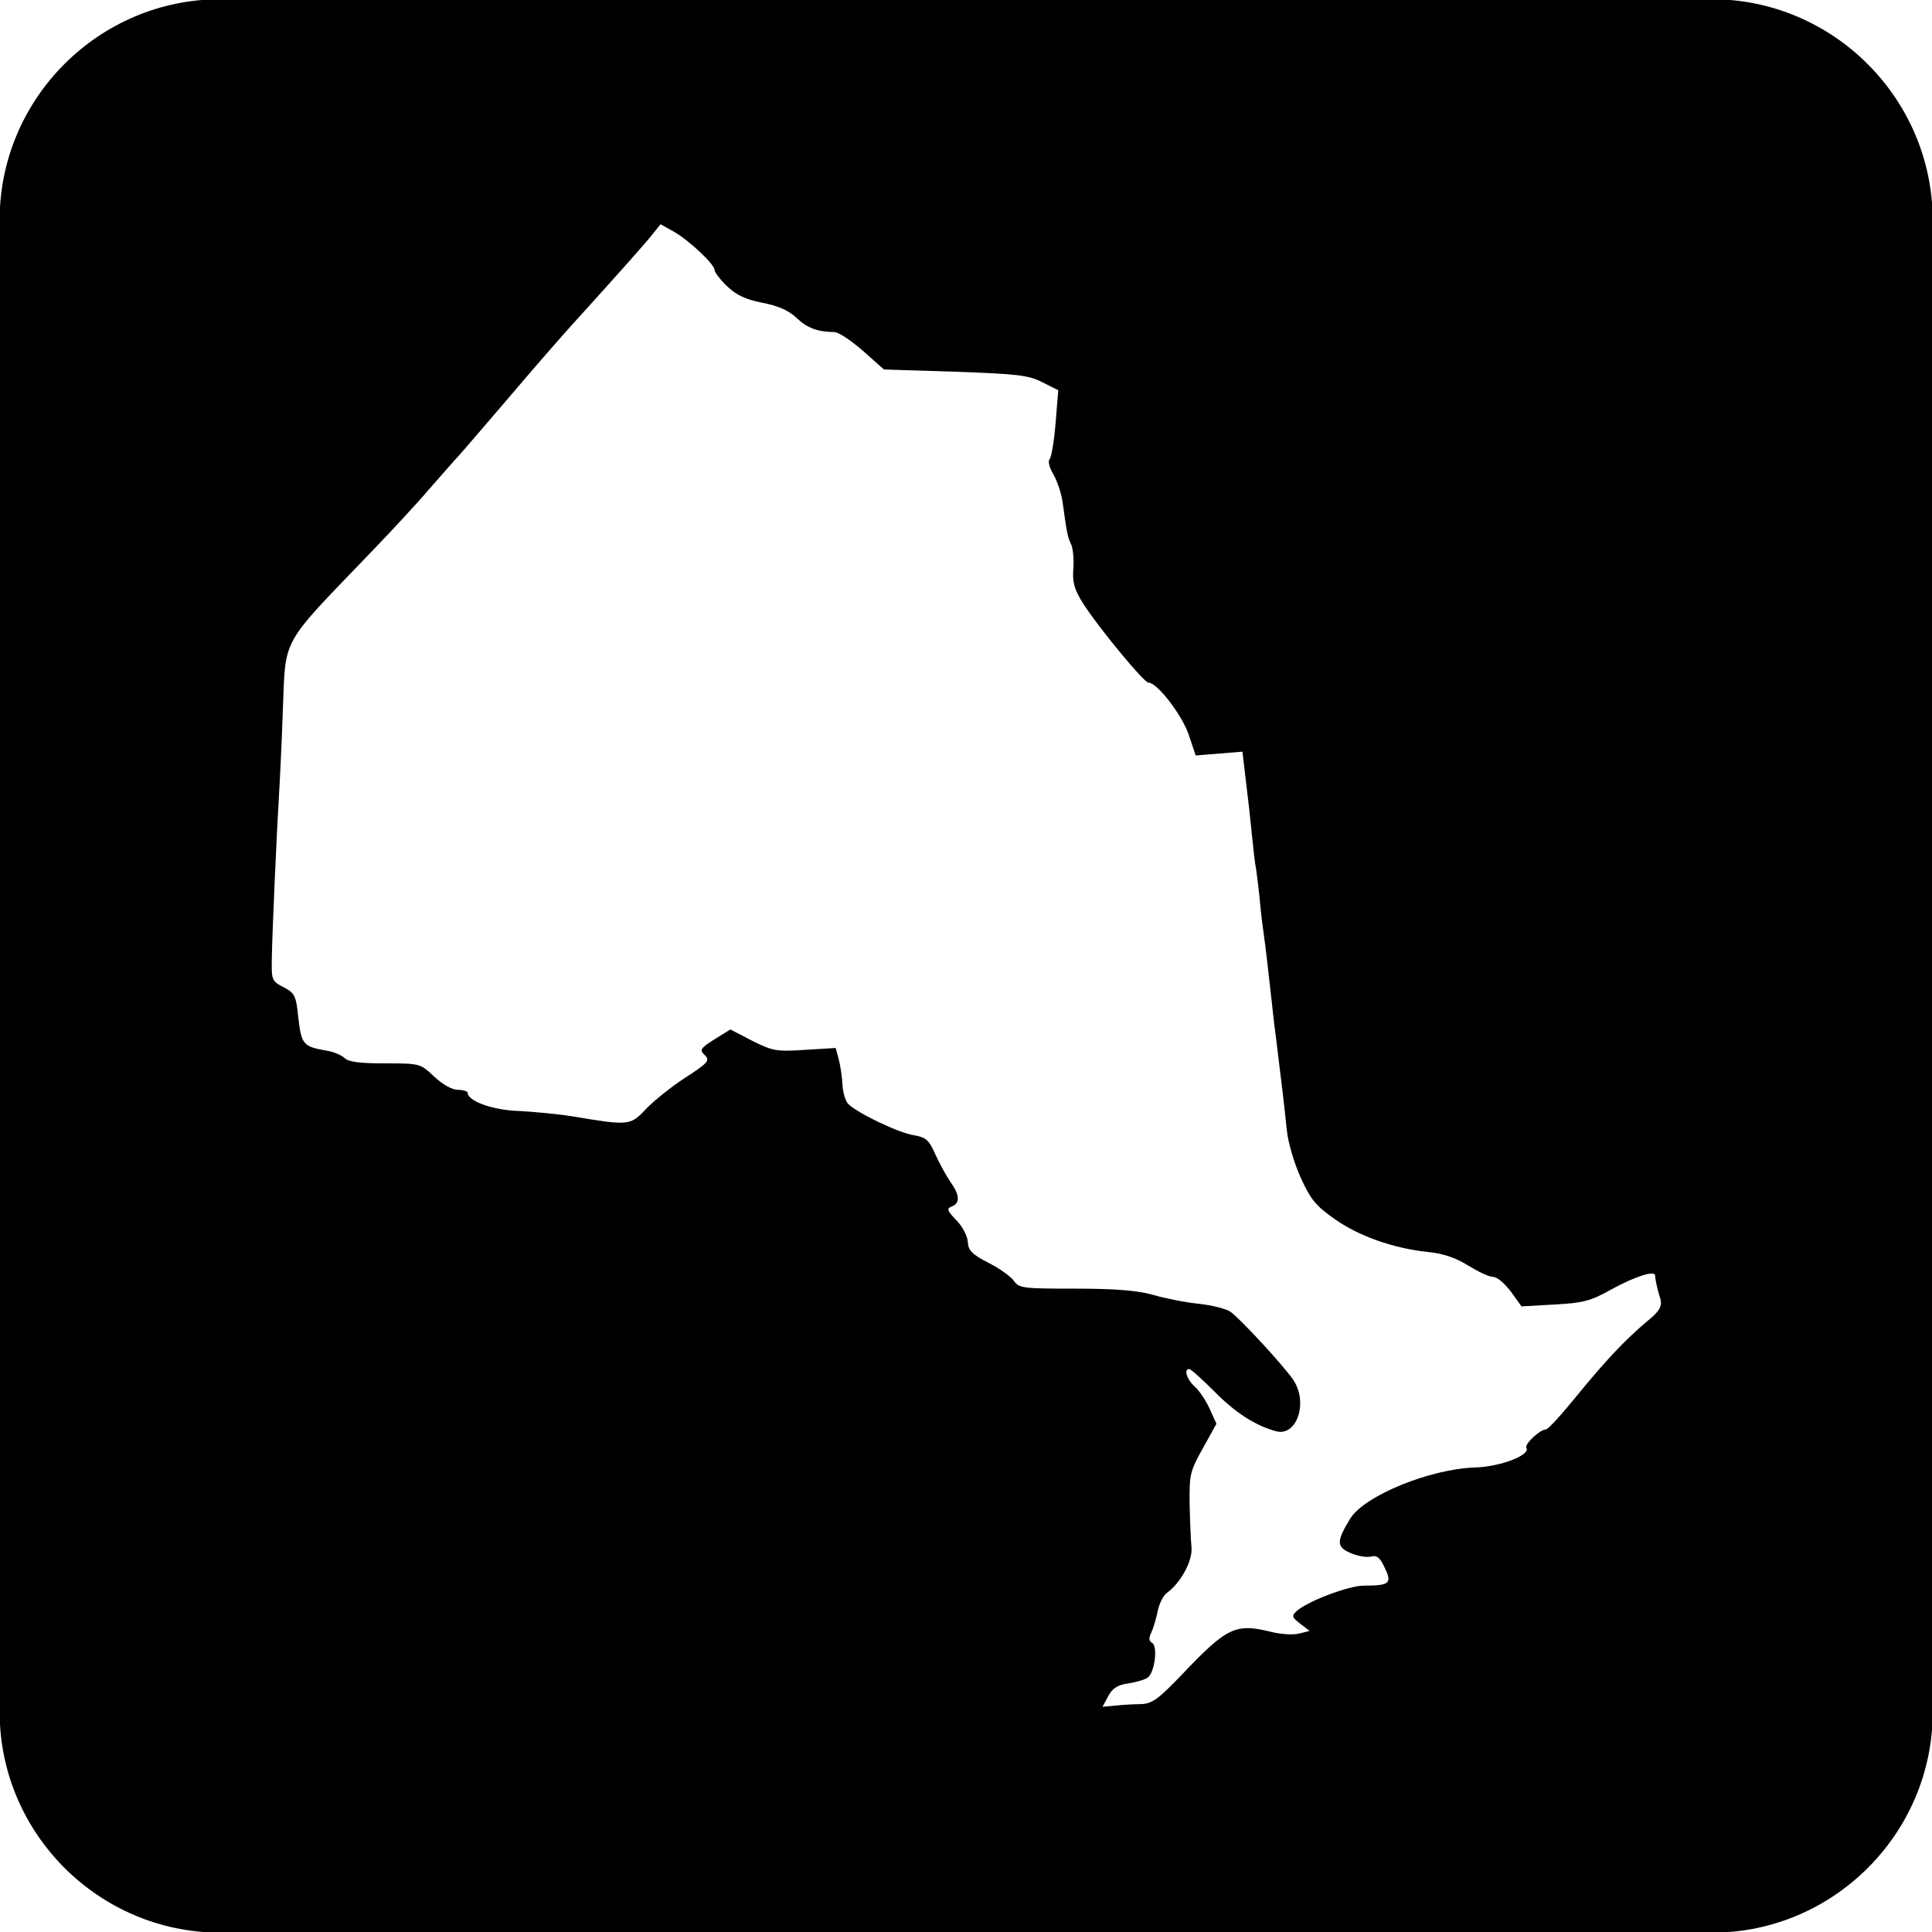 <?xml version="1.0" encoding="utf-8"?>
<!-- Generated by IcoMoon.io -->
<!DOCTYPE svg PUBLIC "-//W3C//DTD SVG 1.1//EN" "http://www.w3.org/Graphics/SVG/1.1/DTD/svg11.dtd">
<svg version="1.1" xmlns="http://www.w3.org/2000/svg" xmlns:xlink="http://www.w3.org/1999/xlink" width="32" height="32" viewBox="0 0 32 32">
<g id="icomoon-ignore">
</g>
<path d="M28.35-0.013h-24.7c-2.013 0-3.656 1.644-3.656 3.656v24.712c0 2.012 1.644 3.656 3.656 3.656h24.706c2.012 0 3.656-1.644 3.656-3.656v-24.712c-0.006-2.013-1.65-3.656-3.663-3.656zM27.3 21.869c-0.394 0.331-0.719 0.681-1.188 1.256-0.244 0.3-0.469 0.55-0.506 0.55-0.106 0.006-0.356 0.244-0.325 0.306 0.075 0.119-0.431 0.313-0.85 0.325-0.75 0.025-1.837 0.469-2.069 0.85s-0.225 0.469 0.012 0.569c0.119 0.050 0.269 0.075 0.337 0.056 0.094-0.025 0.15 0.019 0.225 0.188 0.125 0.256 0.081 0.294-0.344 0.294-0.256 0-0.944 0.262-1.119 0.425-0.081 0.075-0.075 0.1 0.063 0.206l0.156 0.119-0.175 0.044c-0.094 0.025-0.3 0.012-0.45-0.025-0.6-0.15-0.738-0.087-1.481 0.694-0.406 0.425-0.506 0.494-0.694 0.5-0.119 0-0.313 0.012-0.425 0.025l-0.206 0.019 0.094-0.175c0.069-0.131 0.156-0.188 0.331-0.212 0.131-0.019 0.275-0.063 0.319-0.094 0.119-0.075 0.175-0.512 0.081-0.575-0.056-0.031-0.063-0.081-0.019-0.169 0.031-0.063 0.081-0.225 0.106-0.35 0.025-0.131 0.094-0.269 0.156-0.313 0.225-0.163 0.425-0.525 0.406-0.75-0.012-0.119-0.025-0.444-0.031-0.725-0.006-0.481 0.006-0.538 0.219-0.919l0.225-0.406-0.113-0.25c-0.063-0.137-0.175-0.306-0.25-0.369-0.131-0.119-0.181-0.288-0.087-0.288 0.025 0 0.212 0.169 0.419 0.375 0.337 0.344 0.675 0.563 1.019 0.656s0.538-0.481 0.281-0.856c-0.169-0.244-0.856-0.988-1.031-1.119-0.063-0.050-0.306-0.113-0.538-0.137s-0.569-0.094-0.762-0.15c-0.244-0.069-0.613-0.1-1.275-0.1-0.869 0-0.931-0.006-1.019-0.131-0.050-0.069-0.238-0.206-0.425-0.3-0.269-0.137-0.331-0.206-0.337-0.344-0.006-0.094-0.088-0.256-0.188-0.356-0.156-0.163-0.169-0.194-0.075-0.231 0.137-0.056 0.131-0.188-0.025-0.406-0.069-0.1-0.181-0.306-0.25-0.456-0.106-0.244-0.156-0.281-0.363-0.319-0.244-0.038-0.912-0.356-1.075-0.512-0.050-0.044-0.094-0.194-0.1-0.325s-0.037-0.325-0.063-0.425l-0.050-0.181-0.506 0.031c-0.475 0.031-0.537 0.019-0.875-0.15l-0.363-0.188-0.262 0.163c-0.238 0.15-0.25 0.175-0.162 0.262s0.063 0.125-0.325 0.375c-0.231 0.15-0.525 0.387-0.65 0.519-0.256 0.275-0.287 0.275-1.188 0.125-0.262-0.044-0.675-0.081-0.919-0.094-0.425-0.012-0.844-0.163-0.844-0.3 0-0.025-0.075-0.050-0.162-0.050-0.1 0-0.25-0.087-0.394-0.219-0.231-0.219-0.237-0.219-0.813-0.219-0.419 0-0.606-0.025-0.669-0.087-0.050-0.050-0.2-0.113-0.338-0.131-0.35-0.063-0.381-0.106-0.431-0.55-0.037-0.363-0.063-0.4-0.244-0.494-0.194-0.1-0.2-0.119-0.194-0.475 0.006-0.406 0.081-2.094 0.119-2.706 0.013-0.206 0.044-0.831 0.063-1.381 0.050-1.256-0.056-1.063 1.444-2.625 0.319-0.331 0.763-0.806 0.981-1.063 0.225-0.256 0.438-0.5 0.475-0.537s0.406-0.469 0.819-0.95c0.412-0.487 0.894-1.038 1.069-1.231 0.85-0.938 1.231-1.369 1.344-1.513l0.125-0.156 0.213 0.119c0.256 0.144 0.681 0.544 0.681 0.637 0 0.037 0.094 0.162 0.206 0.269 0.156 0.15 0.306 0.219 0.581 0.275 0.262 0.050 0.438 0.125 0.569 0.25 0.181 0.169 0.338 0.231 0.631 0.237 0.069 0 0.281 0.144 0.475 0.313l0.344 0.306 1.181 0.037c1.031 0.037 1.212 0.056 1.444 0.175l0.262 0.131-0.044 0.544c-0.025 0.3-0.069 0.569-0.1 0.6s0 0.144 0.063 0.25c0.063 0.106 0.137 0.325 0.156 0.481 0.069 0.506 0.081 0.556 0.137 0.675 0.031 0.063 0.050 0.244 0.038 0.406-0.019 0.231 0.019 0.35 0.169 0.588 0.244 0.381 1 1.3 1.075 1.3 0.144 0 0.544 0.519 0.663 0.85l0.119 0.356 0.775-0.063 0.038 0.325c0.063 0.512 0.087 0.738 0.125 1.113 0.019 0.194 0.044 0.419 0.063 0.506 0.012 0.088 0.044 0.325 0.063 0.537 0.019 0.206 0.050 0.45 0.063 0.537 0.031 0.206 0.087 0.713 0.131 1.106 0.019 0.175 0.044 0.413 0.063 0.538 0.094 0.756 0.156 1.275 0.188 1.6 0.019 0.206 0.125 0.563 0.231 0.794 0.163 0.356 0.244 0.462 0.556 0.681 0.406 0.288 0.975 0.488 1.55 0.55 0.262 0.025 0.469 0.1 0.669 0.225 0.163 0.1 0.344 0.188 0.413 0.188s0.194 0.113 0.294 0.244l0.175 0.244 0.544-0.031c0.469-0.025 0.6-0.056 0.944-0.25 0.4-0.219 0.719-0.319 0.725-0.231 0.006 0.094 0.044 0.256 0.087 0.387 0.031 0.125-0.012 0.2-0.2 0.356z" fill="#000000"></path>
</svg>
